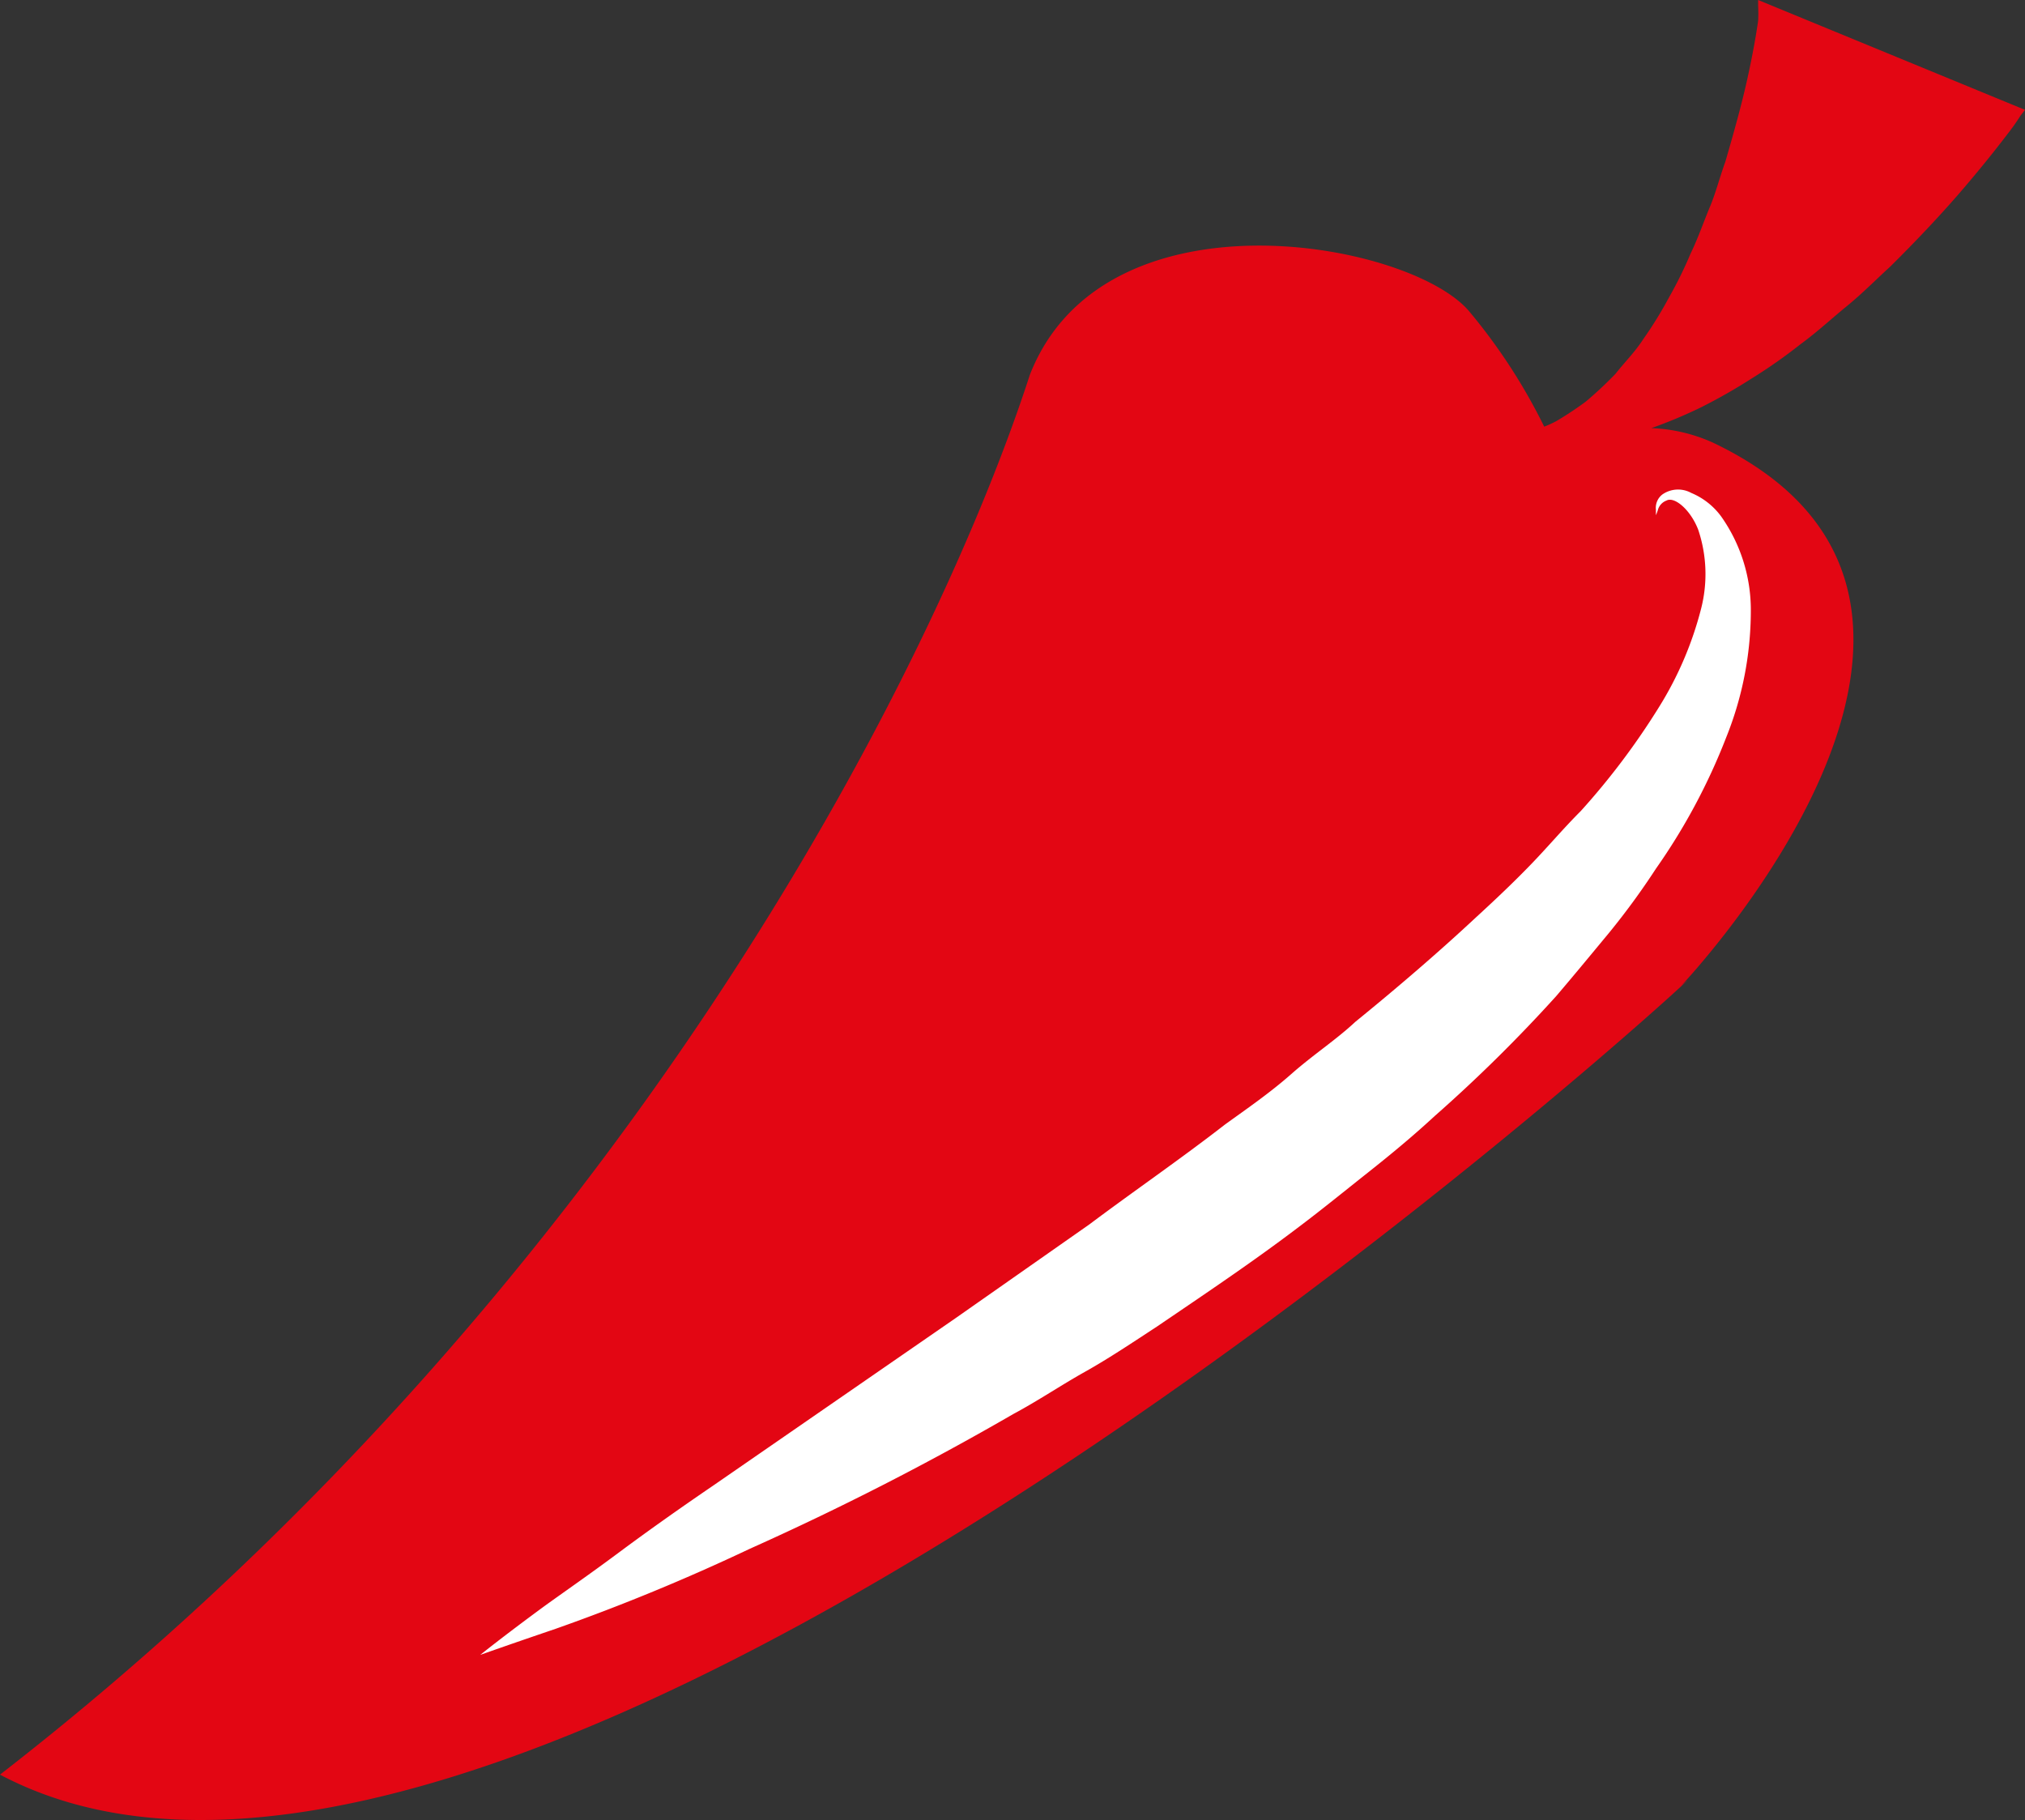<svg xmlns="http://www.w3.org/2000/svg" viewBox="0 0 63.59 57.155">
  <rect x="0" y="0" width="63.59" height="57.155" fill="#333333" stroke="none"/>
  <defs>
    <style>
      .cls-1 {
        fill: #e30613;
      }

      .cls-2 {
        fill: #fff;
      }
    </style>
  </defs>
  <title>scharf</title>
  <g id="Ebene_2" data-name="Ebene 2">
    <g id="Ebene_1-2" data-name="Ebene 1">
      <path class="cls-1" d="M55.21,0V.19a4.411,4.411,0,0,1,0,.46c-.06.43-.17,1.06-.34,1.83s-.4,1.6-.69,2.6c-.16.43-.3.98-.49,1.43s-.37.98-.6,1.45a12.982,12.982,0,0,1-.69,1.4,12.363,12.363,0,0,1-.79,1.28c-.27.42-.59.73-.88,1.1a12.333,12.333,0,0,1-.93.87,10.619,10.619,0,0,1-.92.61,3.329,3.329,0,0,1-.388.179A18,18,0,0,0,46.13,9.77c-1.87-2.2-11.46-3.95-13.79,2C29.32,21.09,19.43,40.66,0,55.73c17,9.01,56.12-27.77,52.79-24.77,0,0,11.48-12.07,1-17.06a5.155,5.155,0,0,0-1.933-.455A15.18,15.18,0,0,0,53.4,12.8a17.29,17.29,0,0,0,1.6-.91,16.428,16.428,0,0,0,1.54-1.08c.52-.38.97-.8,1.46-1.2s.91-.83,1.35-1.23c.84-.83,1.6-1.64,2.22-2.36s1.12-1.35,1.47-1.81a6.67,6.67,0,0,0,.41-.58l.14-.18Z"/>
      <path class="cls-2" d="M52,16.18v-.17a.529.529,0,0,1,.2-.48.86.86,0,0,1,.91-.05,2.223,2.223,0,0,1,.94.74,5.094,5.094,0,0,1,.93,3,10.652,10.652,0,0,1-.77,3.93A19.282,19.282,0,0,1,52,27.28a23.189,23.189,0,0,1-1.46,2c-.53.64-1.09,1.32-1.67,2a47.024,47.024,0,0,1-3.82,3.77c-.67.62-1.37,1.2-2.09,1.77s-1.43,1.15-2.16,1.7c-1.46,1.11-3,2.14-4.47,3.14-.75.49-1.51,1-2.26,1.42s-1.49.92-2.24,1.32a89.935,89.935,0,0,1-8.29,4.24,64.066,64.066,0,0,1-6.09,2.51c-1.5.51-2.37.82-2.37.82s.72-.58,2-1.52c.65-.47,1.42-1,2.32-1.67s1.9-1.38,3-2.13L30,41.4l4.21-2.95c1.4-1.05,2.86-2.05,4.25-3.13.72-.52,1.42-1,2.1-1.6s1.39-1.06,2-1.63c1.34-1.09,2.62-2.19,3.81-3.3.6-.55,1.18-1.1,1.72-1.66s1-1.11,1.55-1.66A22.7,22.7,0,0,0,52.1,22.2a10.975,10.975,0,0,0,1.32-3.09,4.373,4.373,0,0,0-.09-2.47c-.24-.63-.75-1.06-1-.92a.439.439,0,0,0-.27.3A1.541,1.541,0,0,1,52,16.18Z"/>
    </g>
  </g>
</svg>
